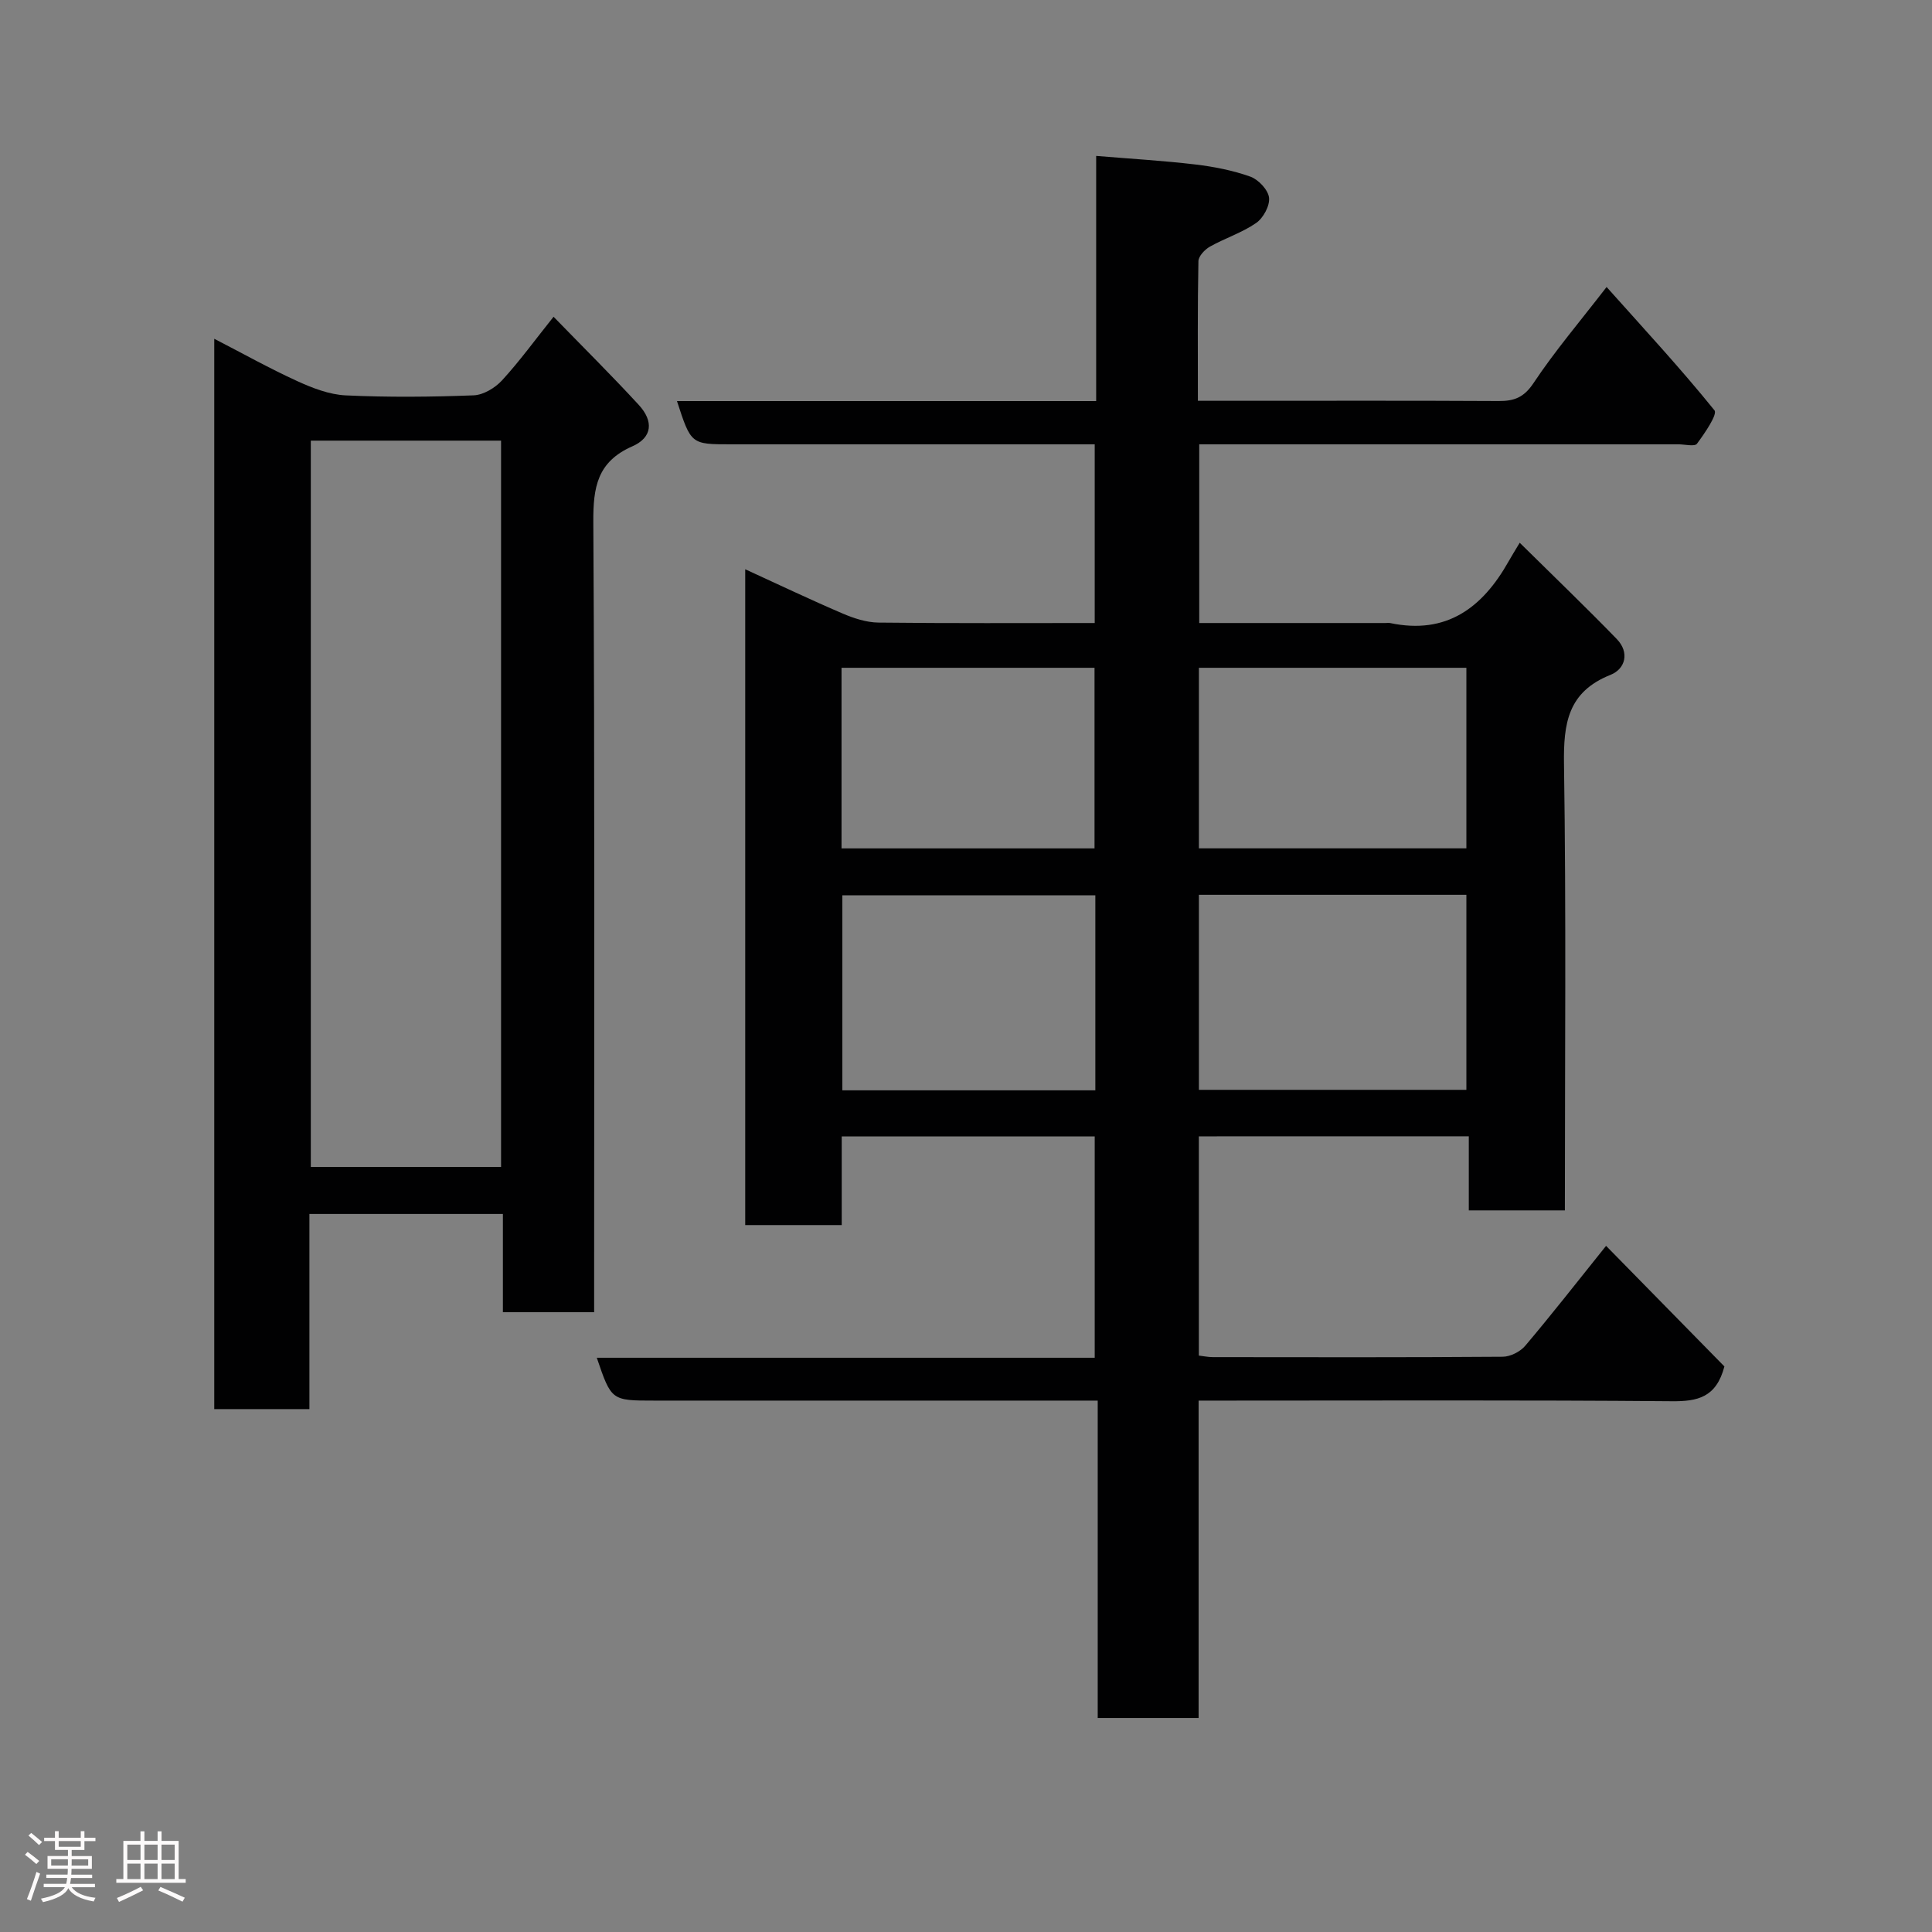 <svg enable-background="new 0 0 400 400" viewBox="0 0 400 400" xmlns="http://www.w3.org/2000/svg"><rect x="0" y="0" width="400" height="400" fill="#808080" stroke="none"/><path d="m5.17 384 .55-.58c.85.61 1.65 1.24 2.4 1.87l-.59.64c-.83-.73-1.62-1.38-2.36-1.93m1.22 9.53-.82-.34c.71-1.76 1.37-3.64 1.98-5.63.24.13.5.25.76.36-.6 1.67-1.24 3.54-1.92 5.61m-.5-13.5.57-.54c.56.44 1.31 1.06 2.26 1.87l-.64.64c-.68-.66-1.41-1.32-2.19-1.97m3.25.46h2.24v-1.36h.77v1.36h4.57v-1.36h.76v1.36h2.28v.69h-2.28v1.84h-2.64v1.26h4.18v2.64h-4.21c0 .45-.02.86-.05 1.21h4.32v.69h-4.38c-.04.34-.1.75-.19 1.22h5.15v.69h-4.82c.87 1.19 2.51 1.92 4.93 2.19-.17.31-.3.57-.37.76-2.77-.49-4.52-1.41-5.26-2.76-.56 1.26-2.3 2.23-5.24 2.9-.12-.24-.26-.48-.43-.72 2.73-.55 4.38-1.34 4.96-2.38h-4.38v-.69h4.65c.1-.38.17-.79.21-1.22h-4.32v-.69h4.4c.03-.34.05-.75.05-1.21h-4.2v-2.64h4.23v-1.26h-2.69v-1.84h-2.24zm1.46 4.46v1.29h3.45c.01-.4.02-.57.01-.53v-.32-.45h-3.46zm1.55-2.59h4.57v-1.19h-4.57zm6.11 2.59h-3.42v.77c-.02.19-.01.37-.02.53h3.44z" fill="#fcfafa"/><path d="m32.63 379.16h.82v1.98h3.54v7.89h1.46v.78h-14.37v-.78h1.46v-7.89h3.54v-1.98h.82v1.98h2.73zm-3.49 11.48.5.73c-1.61.82-3.28 1.63-5 2.41-.13-.27-.28-.55-.44-.82 1.75-.72 3.4-1.49 4.94-2.32m-2.78-5.55h2.73v-3.18h-2.73zm0 3.95h2.73v-3.2h-2.73zm3.54-3.95h2.73v-3.18h-2.73zm0 3.95h2.73v-3.2h-2.73zm7.89 4.68c-1.84-.92-3.51-1.7-5.02-2.32l.45-.73c1.89.8 3.57 1.55 5.04 2.23zm-1.62-11.81h-2.73v3.18h2.73zm-2.73 7.13h2.73v-3.2h-2.73z" fill="#fcfafa"/><g fill="#010102"><path d="m248.21 235.27v45.39c1.02.12 1.96.32 2.91.32 20 .02 39.99.07 59.99-.08 1.6-.01 3.65-1.05 4.69-2.29 5.39-6.37 10.53-12.95 16.72-20.67 8.37 8.53 16.62 16.94 24.5 24.97-1.69 6.43-5.56 7.25-10.89 7.2-30.66-.26-61.32-.13-91.98-.13-1.82 0-3.63 0-5.99 0v65.71c-7.14 0-13.74 0-20.89 0 0-21.57 0-43.29 0-65.71-2.3 0-4.05 0-5.81 0-28.66 0-57.32 0-85.98 0-8.9 0-8.9 0-11.92-8.87h103.09c0-15.44 0-30.49 0-45.83-17.3 0-34.56 0-52.38 0v18.36c-6.93 0-13.31 0-19.98 0 0-45.13 0-90.2 0-135.78 6.86 3.14 13.44 6.28 20.14 9.15 2.33 1 4.95 1.86 7.44 1.89 14.81.17 29.62.09 44.78.09 0-12.32 0-24.37 0-37-1.81 0-3.58 0-5.36 0-23.33 0-46.66 0-69.98 0-8.24 0-8.24 0-11.15-8.95h86.79c0-17.22 0-33.97 0-50.76 7.16.6 13.86.98 20.51 1.77 3.86.46 7.77 1.22 11.41 2.52 1.67.6 3.67 2.72 3.87 4.34.2 1.67-1.18 4.22-2.66 5.25-2.91 2.02-6.44 3.14-9.56 4.89-1.07.6-2.38 1.98-2.4 3.02-.19 9.46-.11 18.92-.11 28.91h8.75c17.83 0 35.66-.05 53.49.05 3.23.02 5.25-.72 7.25-3.72 4.43-6.66 9.65-12.79 15.13-19.89 7.74 8.67 15.33 16.86 22.33 25.53.68.84-2.03 4.77-3.62 6.92-.48.64-2.53.12-3.87.12-31.16 0-62.32 0-93.48 0-1.8 0-3.6 0-5.7 0v37h38.55c.33 0 .68-.06 1 .01 11.63 2.44 19.08-3.16 24.47-12.72.57-1.02 1.19-2 2.33-3.91 7.38 7.29 13.86 13.5 20.1 19.94 2.67 2.76 1.81 6.17-1.32 7.42-8.83 3.52-9.74 10.06-9.61 18.52.46 30.65.18 61.3.18 92.35-6.56 0-12.95 0-19.89 0 0-4.96 0-10.03 0-15.34-18.8.01-37.06.01-55.89.01zm.01-9.63h55.38c0-13.74 0-27.11 0-40.38-18.66 0-36.91 0-55.38 0zm-21.44-40.28c-17.78 0-35.15 0-52.38 0v40.38h52.38c0-13.53 0-26.79 0-40.38zm21.44-9.72h55.38c0-12.74 0-25.11 0-37.38-18.66 0-36.91 0-55.38 0zm-73.99.01h52.38c0-12.73 0-25.1 0-37.39-17.65 0-34.9 0-52.38 0z"/><path d="m44.36 70.14c5.85 3.01 11.39 6.12 17.15 8.75 3.17 1.45 6.67 2.81 10.08 2.97 8.81.41 17.66.33 26.47-.01 2.03-.08 4.45-1.54 5.89-3.11 3.65-3.98 6.83-8.37 10.66-13.16 6.04 6.22 11.98 12.1 17.63 18.24 3.14 3.41 2.82 6.77-1.33 8.59-7.27 3.2-8.11 8.47-8.07 15.66.31 52.47.17 104.94.17 157.41v6.2c-6.42 0-12.47 0-18.89 0 0-6.78 0-13.39 0-20.34-13.41 0-26.46 0-40.06 0v40.4c-6.81 0-13.07 0-19.7 0 0-73.67 0-147.33 0-221.6zm19.99 21.09v150.37h39.39c0-50.32 0-100.23 0-150.37-13.19 0-26.12 0-39.39 0z"/></g></svg>